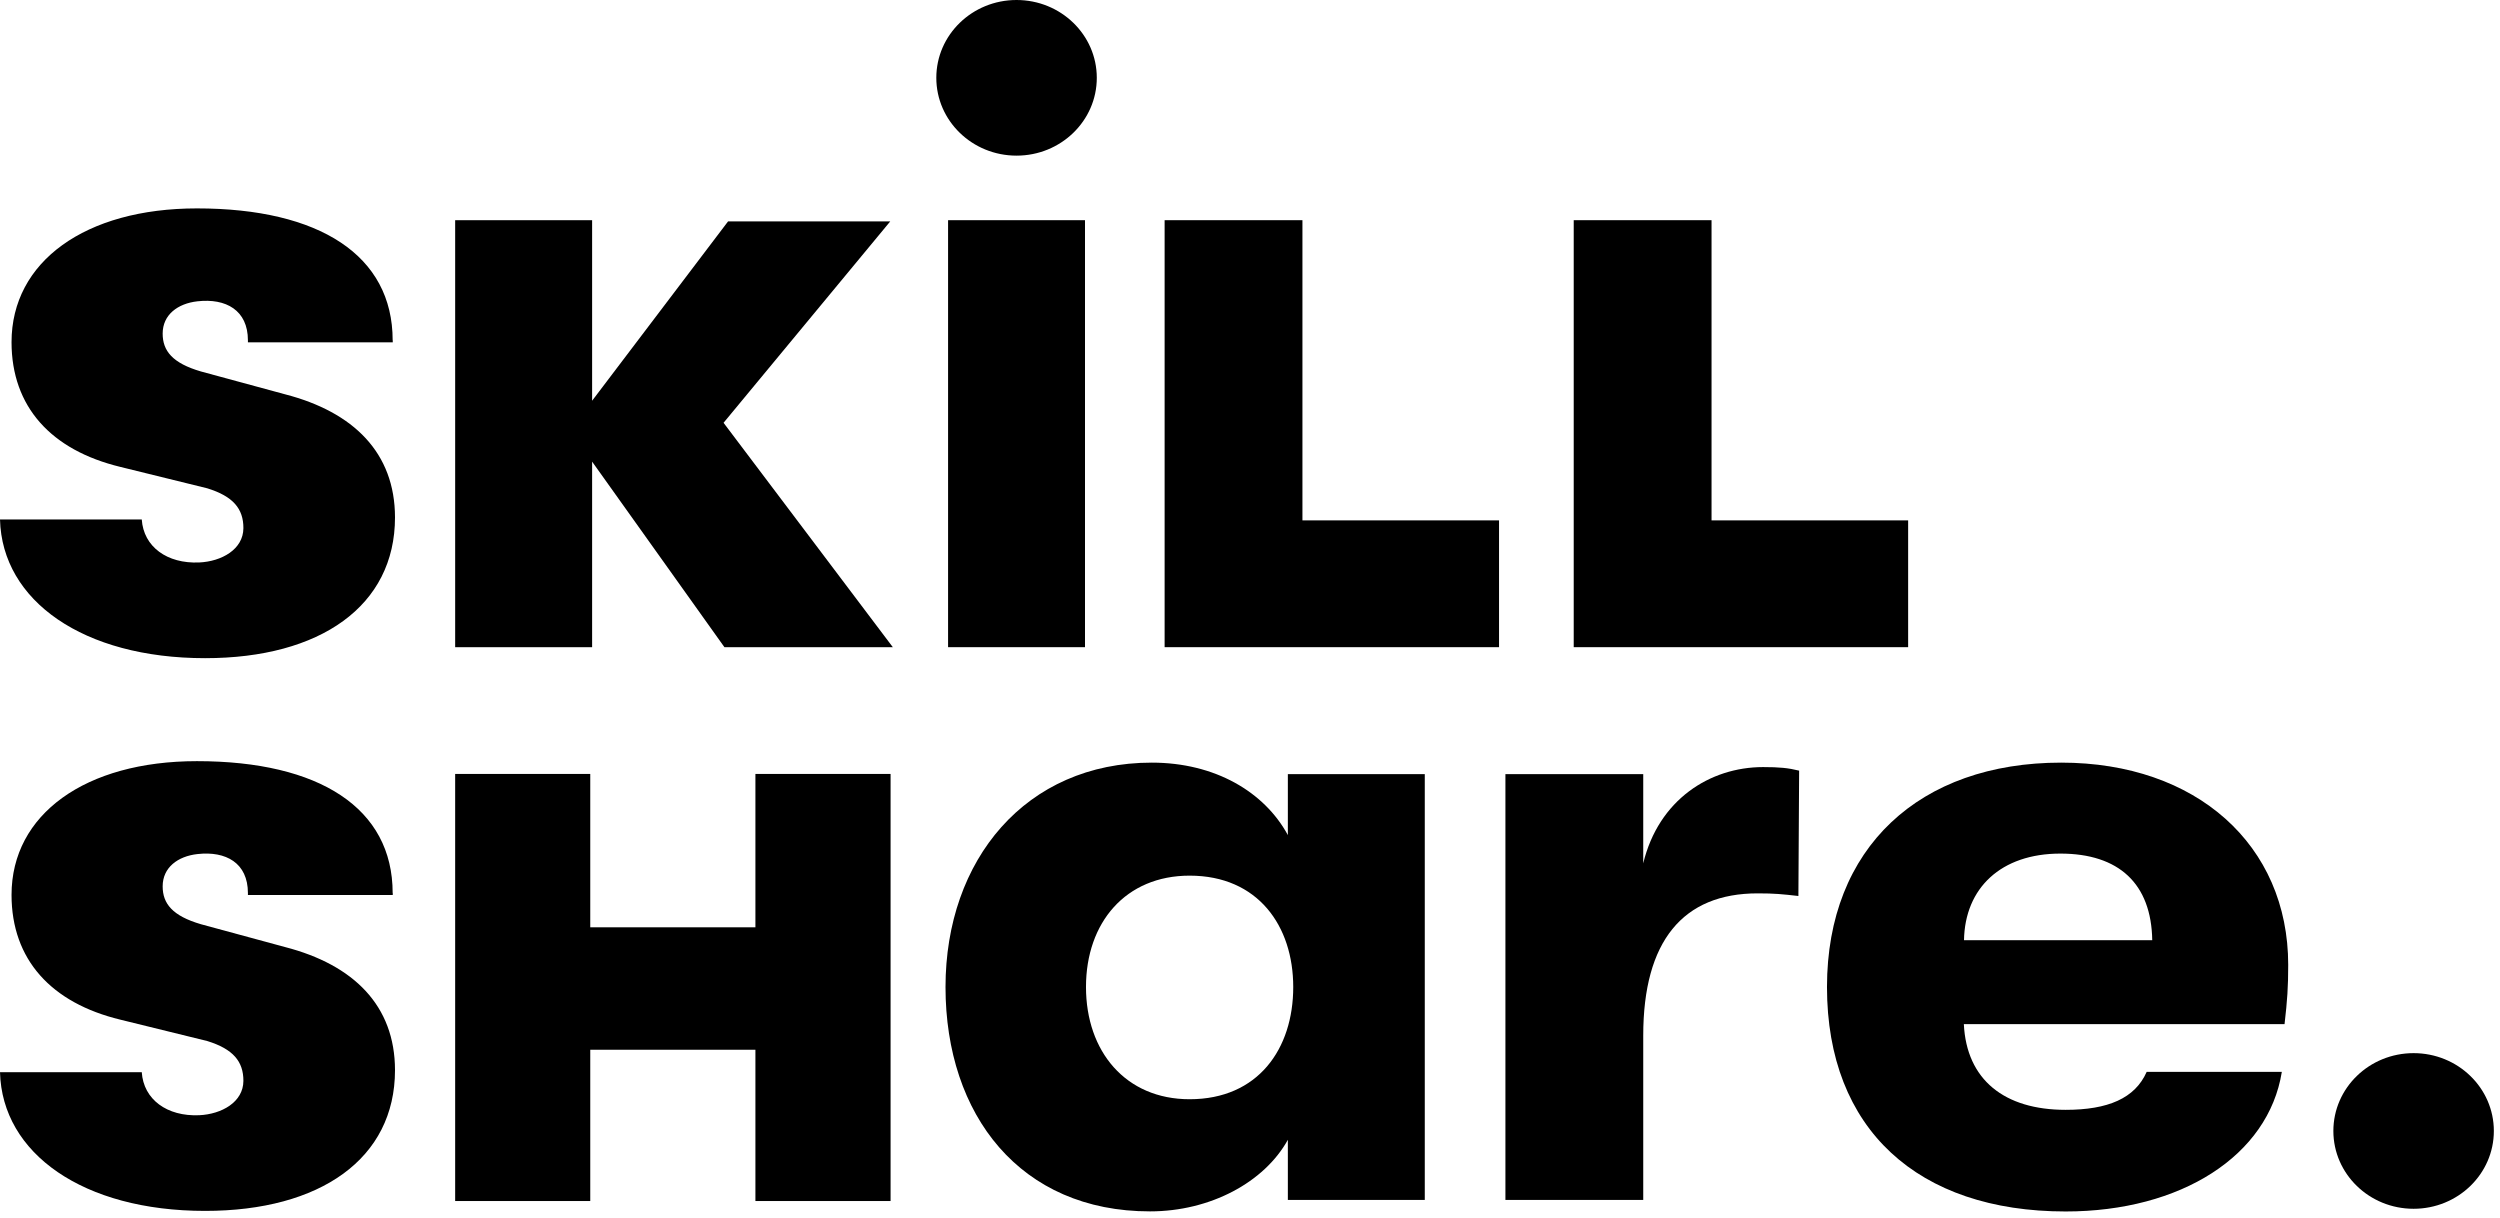 <svg width="78" height="38" viewBox="0 0 78 38" fill="none" xmlns="http://www.w3.org/2000/svg">
<path d="M22.602 20.192L18.474 14.403V20.192H14.201V6.87H18.474V12.503L22.716 6.907H27.776L22.575 13.191L27.856 20.192H22.602Z" fill="black"/>
<path d="M75.304 37.714C76.687 37.714 77.808 36.627 77.808 35.286C77.808 33.945 76.687 32.858 75.304 32.858C73.922 32.858 72.801 33.945 72.801 35.286C72.801 36.627 73.922 37.714 75.304 37.714Z" fill="black"/>
<path d="M31.716 4.856C33.099 4.856 34.22 3.769 34.22 2.428C34.22 1.087 33.099 0 31.716 0C30.334 0 29.213 1.087 29.213 2.428C29.213 3.769 30.334 4.856 31.716 4.856Z" fill="black"/>
<path d="M33.852 6.87H29.58V20.192H33.852V6.87Z" fill="black"/>
<path d="M29.5 30.795C29.5 26.825 32.001 23.794 35.936 23.794C37.904 23.794 39.449 24.705 40.181 26.055V24.152H44.453V37.437H40.181V35.562C39.449 36.885 37.763 37.795 35.881 37.795C31.835 37.798 29.5 34.792 29.5 30.795ZM40.349 30.795C40.349 28.892 39.252 27.32 37.116 27.32C35.121 27.32 33.883 28.781 33.883 30.795C33.883 32.806 35.118 34.296 37.116 34.296C39.255 34.296 40.349 32.724 40.349 30.795Z" fill="black"/>
<path d="M46.969 24.152H51.269V26.936C51.747 24.952 53.35 23.933 55.008 23.933C55.514 23.933 55.795 23.96 56.133 24.044L56.11 27.955C55.604 27.898 55.373 27.873 54.839 27.873C52.507 27.873 51.269 29.361 51.269 32.31V37.437H46.969V24.152Z" fill="black"/>
<path d="M57.002 30.795C57.002 26.44 59.898 23.794 64.309 23.794C68.526 23.794 71.392 26.358 71.392 30.106C71.392 30.795 71.364 31.209 71.278 31.952H61.272C61.355 33.689 62.537 34.627 64.447 34.627C65.768 34.627 66.611 34.269 66.976 33.443H71.193C70.773 36.06 68.045 37.798 64.447 37.798C59.84 37.798 57.002 35.234 57.002 30.795ZM67.15 29.334C67.122 27.57 66.11 26.632 64.284 26.632C62.429 26.632 61.304 27.708 61.277 29.334H67.15Z" fill="black"/>
<path d="M40.636 16.236V6.87H36.336V16.372V20.192H40.636H46.77V16.236H40.636Z" fill="black"/>
<path d="M53.4 16.236V6.87H49.1V16.372V20.192H53.4H59.534V16.236H53.4Z" fill="black"/>
<path d="M23.569 24.147V28.932H18.416V24.147H14.201V28.932V32.752V37.472H18.416V32.752H23.569V37.472H27.786V32.752V28.932V24.147H23.569Z" fill="black"/>
<path d="M8.897 29.549L6.27 28.836C5.382 28.576 5.075 28.194 5.075 27.654C5.075 27.064 5.548 26.716 6.159 26.647C7.048 26.546 7.735 26.923 7.735 27.863V27.925H12.254V27.863H12.251C12.251 25.211 9.964 23.748 6.144 23.748C2.662 23.748 0.36 25.406 0.36 27.92C0.36 29.936 1.595 31.291 3.757 31.814L6.466 32.48C7.272 32.729 7.596 33.117 7.594 33.724C7.591 34.388 6.912 34.763 6.217 34.795C5.211 34.839 4.479 34.304 4.423 33.452H0C0.065 35.994 2.602 37.78 6.399 37.78C9.992 37.78 12.324 36.152 12.324 33.388C12.322 31.372 11.031 30.102 8.897 29.549Z" fill="black"/>
<path d="M8.897 12.303L6.27 11.59C5.382 11.331 5.075 10.948 5.075 10.408C5.075 9.818 5.548 9.47 6.159 9.401C7.048 9.3 7.735 9.678 7.735 10.618V10.68H12.254V10.618H12.251C12.251 7.965 9.964 6.502 6.144 6.502C2.662 6.502 0.36 8.16 0.36 10.675C0.36 12.691 1.595 14.045 3.757 14.568L6.466 15.235C7.272 15.484 7.596 15.871 7.594 16.478C7.591 17.142 6.912 17.517 6.217 17.549C5.211 17.593 4.479 17.058 4.423 16.207H0C0.065 18.748 2.602 20.535 6.399 20.535C9.992 20.535 12.324 18.906 12.324 16.143C12.322 14.127 11.031 12.856 8.897 12.303Z" fill="black"/>
</svg>
